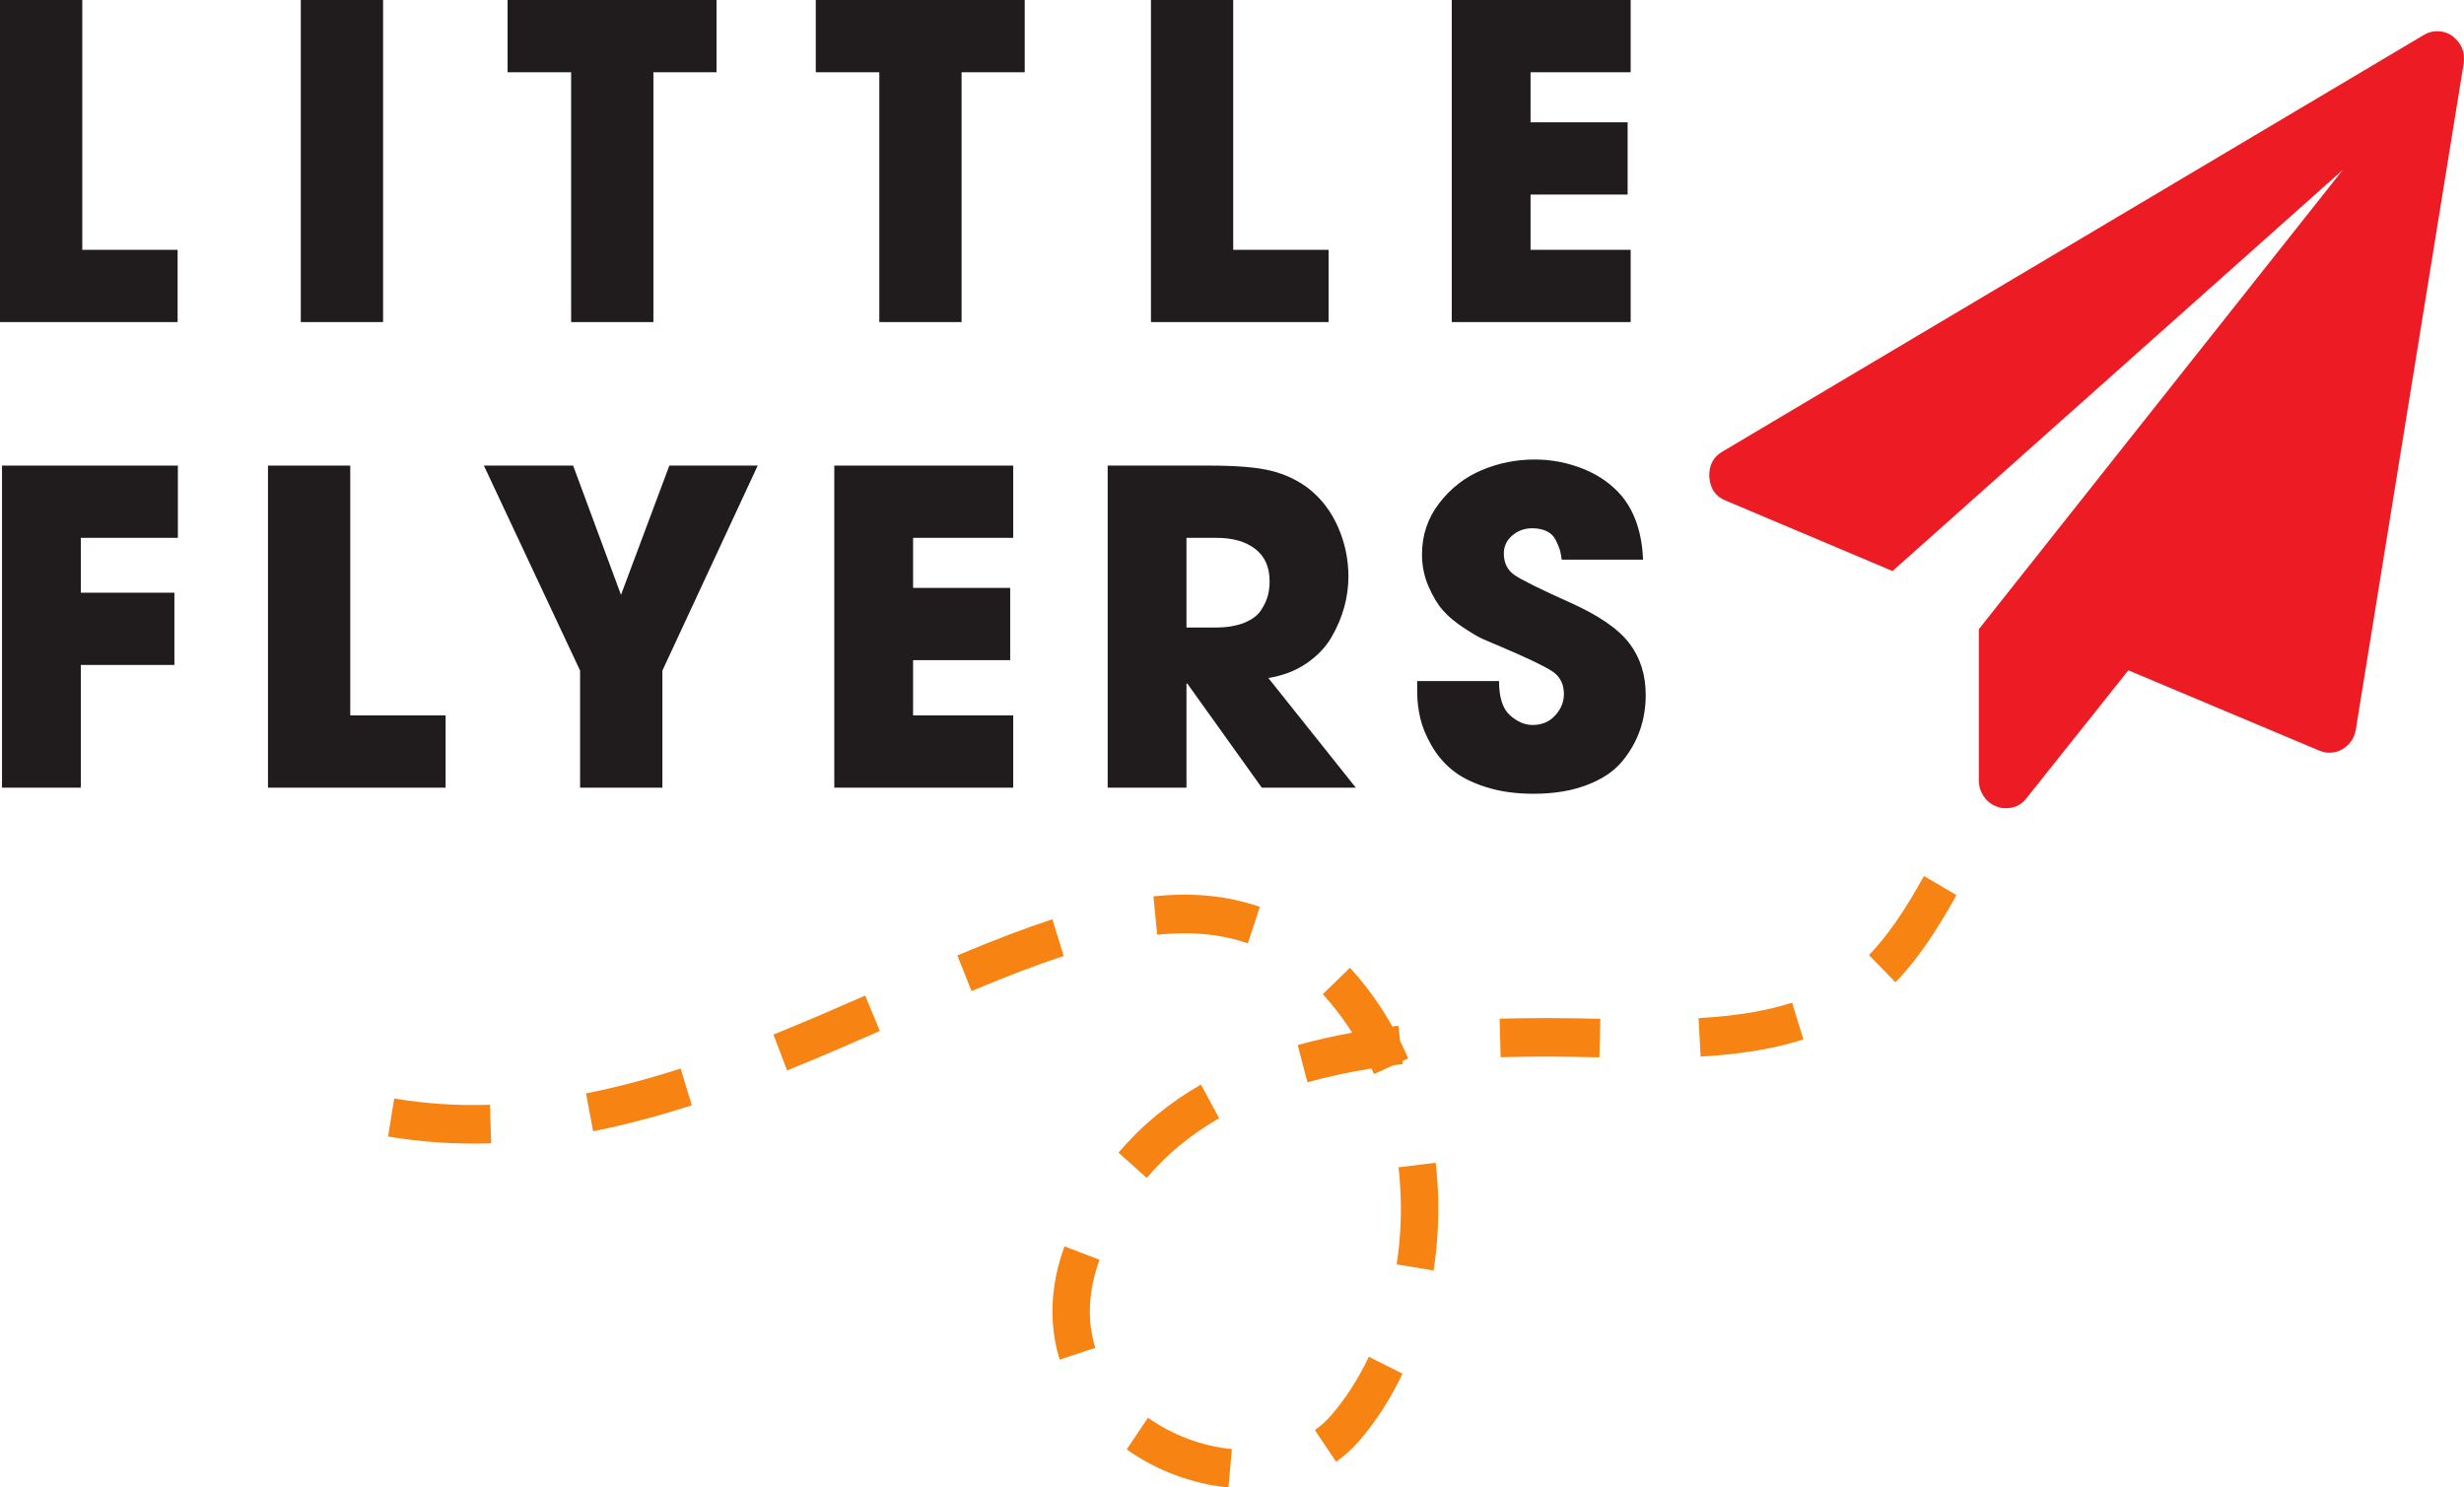 <?xml version="1.0" encoding="UTF-8"?>
<svg xmlns="http://www.w3.org/2000/svg" xmlns:xlink="http://www.w3.org/1999/xlink" width="368.94pt" height="222.763pt" viewBox="0 0 368.94 222.763" version="1.1">
<defs>
<clipPath id="clip1">
  <path d="M 255 4 L 368.941 4 L 368.941 122 L 255 122 Z M 255 4 "/>
</clipPath>
<clipPath id="clip2">
  <path d="M 168 212 L 185 212 L 185 222.762 L 168 222.762 Z M 168 212 "/>
</clipPath>
</defs>
<g id="surface1">
<g clip-path="url(#clip1)" clip-rule="nonzero">
<path style=" stroke:none;fill-rule:nonzero;fill:rgb(92.94%,10.979%,14.119%);fill-opacity:1;" d="M 364.906 4.672 C 364.195 4.672 363.523 4.863 362.891 5.254 L 257.957 67.598 C 256.531 68.418 255.855 69.695 255.941 71.426 C 256.066 73.203 256.906 74.395 258.465 75 L 283.371 85.52 L 350.781 25.453 L 296.301 94.219 L 296.301 116.883 C 296.301 117.746 296.543 118.539 297.023 119.254 C 297.508 119.969 298.148 120.477 298.945 120.781 C 299.328 120.949 299.789 121.039 300.332 121.039 C 301.641 121.039 302.668 120.539 303.426 119.547 L 318.684 100.387 L 347.25 112.402 C 347.797 112.617 348.301 112.727 348.766 112.727 C 349.48 112.727 350.133 112.555 350.719 112.211 C 351.855 111.512 352.527 110.543 352.738 109.285 L 368.883 9.543 C 369.133 7.809 368.562 6.426 367.18 5.383 C 366.508 4.906 365.746 4.672 364.906 4.672 "/>
</g>
<path style=" stroke:none;fill-rule:nonzero;fill:rgb(96.329%,51.262%,7.341%);fill-opacity:1;" d="M 186.844 141.277 C 182.828 139.879 178.367 139.469 173.27 139.98 L 172.707 134.242 C 178.621 133.617 183.855 134.145 188.641 135.812 Z M 186.844 141.277 "/>
<path style=" stroke:none;fill-rule:nonzero;fill:rgb(96.329%,51.262%,7.341%);fill-opacity:1;" d="M 145.469 148.426 L 143.348 143.082 C 148.965 140.723 153.488 139.004 157.582 137.668 L 159.266 143.172 C 155.32 144.457 150.938 146.121 145.469 148.426 "/>
<path style=" stroke:none;fill-rule:nonzero;fill:rgb(96.329%,51.262%,7.341%);fill-opacity:1;" d="M 283.816 147.105 L 279.844 143.039 C 282.566 140.215 285.105 136.562 288.078 131.195 L 292.945 134.051 C 289.723 139.875 286.906 143.902 283.816 147.105 "/>
<path style=" stroke:none;fill-rule:nonzero;fill:rgb(96.329%,51.262%,7.341%);fill-opacity:1;" d="M 117.852 160.309 L 115.809 154.934 C 120.672 152.977 125.449 150.891 129.543 149.094 L 131.742 154.398 C 127.609 156.211 122.789 158.316 117.852 160.309 "/>
<path style=" stroke:none;fill-rule:nonzero;fill:rgb(96.329%,51.262%,7.341%);fill-opacity:1;" d="M 88.805 169.414 L 87.75 163.746 C 92.262 162.855 96.895 161.637 101.914 160.023 L 103.586 165.527 C 98.359 167.207 93.527 168.477 88.805 169.414 "/>
<path style=" stroke:none;fill-rule:nonzero;fill:rgb(96.329%,51.262%,7.341%);fill-opacity:1;" d="M 239.48 158.344 C 234.051 158.207 229.211 158.199 224.691 158.324 L 224.539 152.559 C 229.16 152.43 234.094 152.434 239.625 152.578 Z M 239.48 158.344 "/>
<path style=" stroke:none;fill-rule:nonzero;fill:rgb(96.329%,51.262%,7.341%);fill-opacity:1;" d="M 73.539 171.219 C 68.277 171.391 63.086 171.047 58.109 170.203 L 59.023 164.508 C 63.641 165.293 68.461 165.609 73.367 165.449 Z M 73.539 171.219 "/>
<path style=" stroke:none;fill-rule:nonzero;fill:rgb(96.329%,51.262%,7.341%);fill-opacity:1;" d="M 195.77 162.078 L 194.305 156.512 C 196.895 155.789 199.598 155.172 202.465 154.652 C 201.77 153.555 201.023 152.492 200.242 151.477 C 199.527 150.555 198.793 149.688 198.062 148.891 L 202.129 144.926 C 202.969 145.836 203.805 146.832 204.621 147.879 C 206.039 149.719 207.332 151.676 208.488 153.73 C 208.785 153.691 209.086 153.656 209.383 153.617 L 209.648 155.91 C 210.07 156.766 210.473 157.633 210.855 158.512 L 209.984 158.91 L 210.035 159.348 C 209.566 159.406 209.098 159.465 208.633 159.527 L 205.734 160.852 C 205.613 160.57 205.488 160.289 205.359 160.008 C 201.922 160.566 198.711 161.258 195.77 162.078 "/>
<path style=" stroke:none;fill-rule:nonzero;fill:rgb(96.329%,51.262%,7.341%);fill-opacity:1;" d="M 256.281 158.125 C 255.742 158.164 255.203 158.203 254.641 158.238 L 254.328 152.473 C 259.984 152.152 264.562 151.383 268.336 150.156 L 270.023 155.66 C 266.18 156.906 261.684 157.715 256.281 158.125 "/>
<path style=" stroke:none;fill-rule:nonzero;fill:rgb(96.329%,51.262%,7.341%);fill-opacity:1;" d="M 171.707 176.406 L 167.48 172.621 C 170.863 168.609 175.012 165.18 179.816 162.422 L 182.543 167.457 C 178.312 169.891 174.664 172.898 171.707 176.406 "/>
<path style=" stroke:none;fill-rule:nonzero;fill:rgb(96.329%,51.262%,7.341%);fill-opacity:1;" d="M 214.652 190.266 L 209.125 189.359 C 209.746 185.316 209.91 181.203 209.617 177.129 C 209.562 176.352 209.492 175.582 209.402 174.812 L 214.969 174.137 C 215.066 174.996 215.148 175.852 215.207 176.711 C 215.527 181.223 215.344 185.781 214.652 190.266 "/>
<path style=" stroke:none;fill-rule:nonzero;fill:rgb(96.329%,51.262%,7.341%);fill-opacity:1;" d="M 158.664 203.613 C 158.117 201.859 157.777 200.035 157.645 198.191 C 157.379 194.453 157.957 190.566 159.379 186.652 L 164.629 188.66 C 163.492 191.797 163.023 194.859 163.23 197.77 C 163.332 199.156 163.59 200.531 164 201.852 Z M 158.664 203.613 "/>
<path style=" stroke:none;fill-rule:nonzero;fill:rgb(96.329%,51.262%,7.341%);fill-opacity:1;" d="M 200.062 218.918 L 196.879 214.168 C 197.785 213.531 198.605 212.785 199.32 211.957 C 201.496 209.441 203.395 206.492 204.957 203.188 L 209.996 205.715 C 208.203 209.496 206.023 212.887 203.504 215.797 C 202.488 216.969 201.328 218.016 200.062 218.918 "/>
<g clip-path="url(#clip2)" clip-rule="nonzero">
<path style=" stroke:none;fill-rule:nonzero;fill:rgb(96.329%,51.262%,7.341%);fill-opacity:1;" d="M 183.934 222.762 C 178.547 222.242 173.137 220.219 168.703 217.062 L 171.891 212.316 C 175.547 214.918 180.012 216.59 184.457 217.016 Z M 183.934 222.762 "/>
</g>
<path style=" stroke:none;fill-rule:nonzero;fill:rgb(12.752%,11.317%,11.334%);fill-opacity:1;" d="M 217.375 0 L 217.375 48.234 L 244.164 48.234 L 244.164 37.414 L 229.172 37.414 L 229.172 29.137 L 243.707 29.137 L 243.707 18.316 L 229.172 18.316 L 229.172 10.82 L 244.164 10.82 L 244.164 0 Z M 217.375 0 "/>
<path style=" stroke:none;fill-rule:nonzero;fill:rgb(12.752%,11.317%,11.334%);fill-opacity:1;" d="M 0 0 L 0 48.234 L 26.594 48.234 L 26.594 37.414 L 12.32 37.414 L 12.32 0 Z M 0 0 "/>
<path style=" stroke:none;fill-rule:nonzero;fill:rgb(12.752%,11.317%,11.334%);fill-opacity:1;" d="M 45.039 48.234 L 57.359 48.234 L 57.359 0 L 45.039 0 Z M 45.039 48.234 "/>
<path style=" stroke:none;fill-rule:nonzero;fill:rgb(12.752%,11.317%,11.334%);fill-opacity:1;" d="M 76 0 L 76 10.82 L 85.516 10.82 L 85.516 48.234 L 97.836 48.234 L 97.836 10.82 L 107.285 10.82 L 107.285 0 Z M 76 0 "/>
<path style=" stroke:none;fill-rule:nonzero;fill:rgb(12.752%,11.317%,11.334%);fill-opacity:1;" d="M 122.148 0 L 122.148 10.82 L 131.664 10.82 L 131.664 48.234 L 143.98 48.234 L 143.98 10.82 L 153.434 10.82 L 153.434 0 Z M 122.148 0 "/>
<path style=" stroke:none;fill-rule:nonzero;fill:rgb(12.752%,11.317%,11.334%);fill-opacity:1;" d="M 0.301 117.961 L 0.301 69.727 L 26.633 69.727 L 26.633 80.547 L 12.102 80.547 L 12.102 88.762 L 26.113 88.762 L 26.113 99.582 L 12.102 99.582 L 12.102 117.961 Z M 0.301 117.961 "/>
<path style=" stroke:none;fill-rule:nonzero;fill:rgb(12.752%,11.317%,11.334%);fill-opacity:1;" d="M 40.125 117.961 L 40.125 69.727 L 52.445 69.727 L 52.445 107.141 L 66.719 107.141 L 66.719 117.961 Z M 40.125 117.961 "/>
<path style=" stroke:none;fill-rule:nonzero;fill:rgb(12.752%,11.317%,11.334%);fill-opacity:1;" d="M 86.859 117.961 L 86.859 100.43 L 72.453 69.727 L 85.816 69.727 L 92.984 89.086 L 100.223 69.727 L 113.453 69.727 L 99.18 100.43 L 99.18 117.961 Z M 86.859 117.961 "/>
<path style=" stroke:none;fill-rule:nonzero;fill:rgb(12.752%,11.317%,11.334%);fill-opacity:1;" d="M 165.855 117.961 L 165.855 69.727 L 181.109 69.727 C 185.195 69.727 188.281 69.988 190.363 70.512 C 192.449 71.031 194.32 71.922 195.969 73.184 C 197.883 74.703 199.348 76.637 200.371 78.984 C 201.391 81.332 201.902 83.785 201.902 86.348 C 201.902 87.871 201.695 89.391 201.281 90.914 C 200.867 92.434 200.227 93.941 199.359 95.441 C 198.488 96.941 197.242 98.246 195.613 99.352 C 193.98 100.461 192.082 101.188 189.91 101.535 L 203.008 117.961 L 188.93 117.961 L 177.785 102.383 L 177.652 102.383 L 177.652 117.961 Z M 177.652 80.547 L 177.652 93.977 L 182.02 93.977 C 183.715 93.977 185.152 93.734 186.324 93.258 C 187.496 92.781 188.332 92.148 188.832 91.367 C 189.332 90.586 189.668 89.859 189.844 89.184 C 190.016 88.512 190.102 87.805 190.102 87.066 C 190.102 84.938 189.387 83.316 187.953 82.211 C 186.52 81.102 184.586 80.547 182.152 80.547 Z M 177.652 80.547 "/>
<path style=" stroke:none;fill-rule:nonzero;fill:rgb(12.752%,11.317%,11.334%);fill-opacity:1;" d="M 246.027 83.809 L 233.84 83.809 C 233.754 83.156 233.656 82.656 233.547 82.309 C 233.438 81.961 233.242 81.492 232.961 80.906 C 232.676 80.32 232.23 79.875 231.625 79.57 C 231.016 79.266 230.277 79.113 229.41 79.113 C 228.277 79.113 227.289 79.473 226.441 80.191 C 225.594 80.906 225.172 81.809 225.172 82.895 C 225.172 84.285 225.691 85.352 226.734 86.09 C 227.777 86.828 230.582 88.219 235.145 90.262 C 239.402 92.172 242.344 94.203 243.977 96.355 C 245.605 98.504 246.418 101.078 246.418 104.078 C 246.418 105.949 246.129 107.719 245.539 109.391 C 244.953 111.062 244.051 112.629 242.836 114.086 C 241.617 115.539 239.867 116.703 237.586 117.57 C 235.305 118.441 232.645 118.875 229.602 118.875 C 226.953 118.875 224.574 118.539 222.465 117.863 C 220.355 117.191 218.676 116.332 217.414 115.289 C 216.152 114.246 215.121 113.02 214.32 111.605 C 213.512 110.195 212.961 108.836 212.656 107.535 C 212.352 106.23 212.199 104.906 212.199 103.555 L 212.199 101.992 L 224.453 101.992 C 224.453 104.426 224.996 106.133 226.082 107.109 C 227.168 108.086 228.301 108.574 229.473 108.574 C 230.863 108.574 231.992 108.098 232.863 107.141 C 233.73 106.188 234.168 105.121 234.168 103.949 C 234.168 102.473 233.609 101.352 232.504 100.59 C 231.395 99.832 228.801 98.582 224.715 96.844 C 223.672 96.41 222.801 96.039 222.105 95.734 C 221.41 95.43 220.422 94.855 219.141 94.008 C 217.859 93.16 216.828 92.293 216.047 91.402 C 215.262 90.512 214.547 89.316 213.895 87.816 C 213.242 86.316 212.918 84.719 212.918 83.023 C 212.918 80.156 213.773 77.605 215.492 75.367 C 217.207 73.129 219.328 71.477 221.848 70.414 C 224.367 69.348 227.016 68.816 229.801 68.816 C 232.316 68.816 234.742 69.285 237.066 70.219 C 239.391 71.152 241.312 72.508 242.836 74.289 C 244.789 76.68 245.855 79.852 246.027 83.809 "/>
<path style=" stroke:none;fill-rule:nonzero;fill:rgb(12.752%,11.317%,11.334%);fill-opacity:1;" d="M 124.922 117.961 L 124.922 69.727 L 151.711 69.727 L 151.711 80.547 L 136.719 80.547 L 136.719 88.043 L 151.258 88.043 L 151.258 98.863 L 136.719 98.863 L 136.719 107.141 L 151.711 107.141 L 151.711 117.961 Z M 124.922 117.961 "/>
<path style=" stroke:none;fill-rule:nonzero;fill:rgb(12.752%,11.317%,11.334%);fill-opacity:1;" d="M 172.336 0 L 172.336 48.234 L 198.93 48.234 L 198.93 37.414 L 184.652 37.414 L 184.652 0 Z M 172.336 0 "/>
</g>
</svg>
